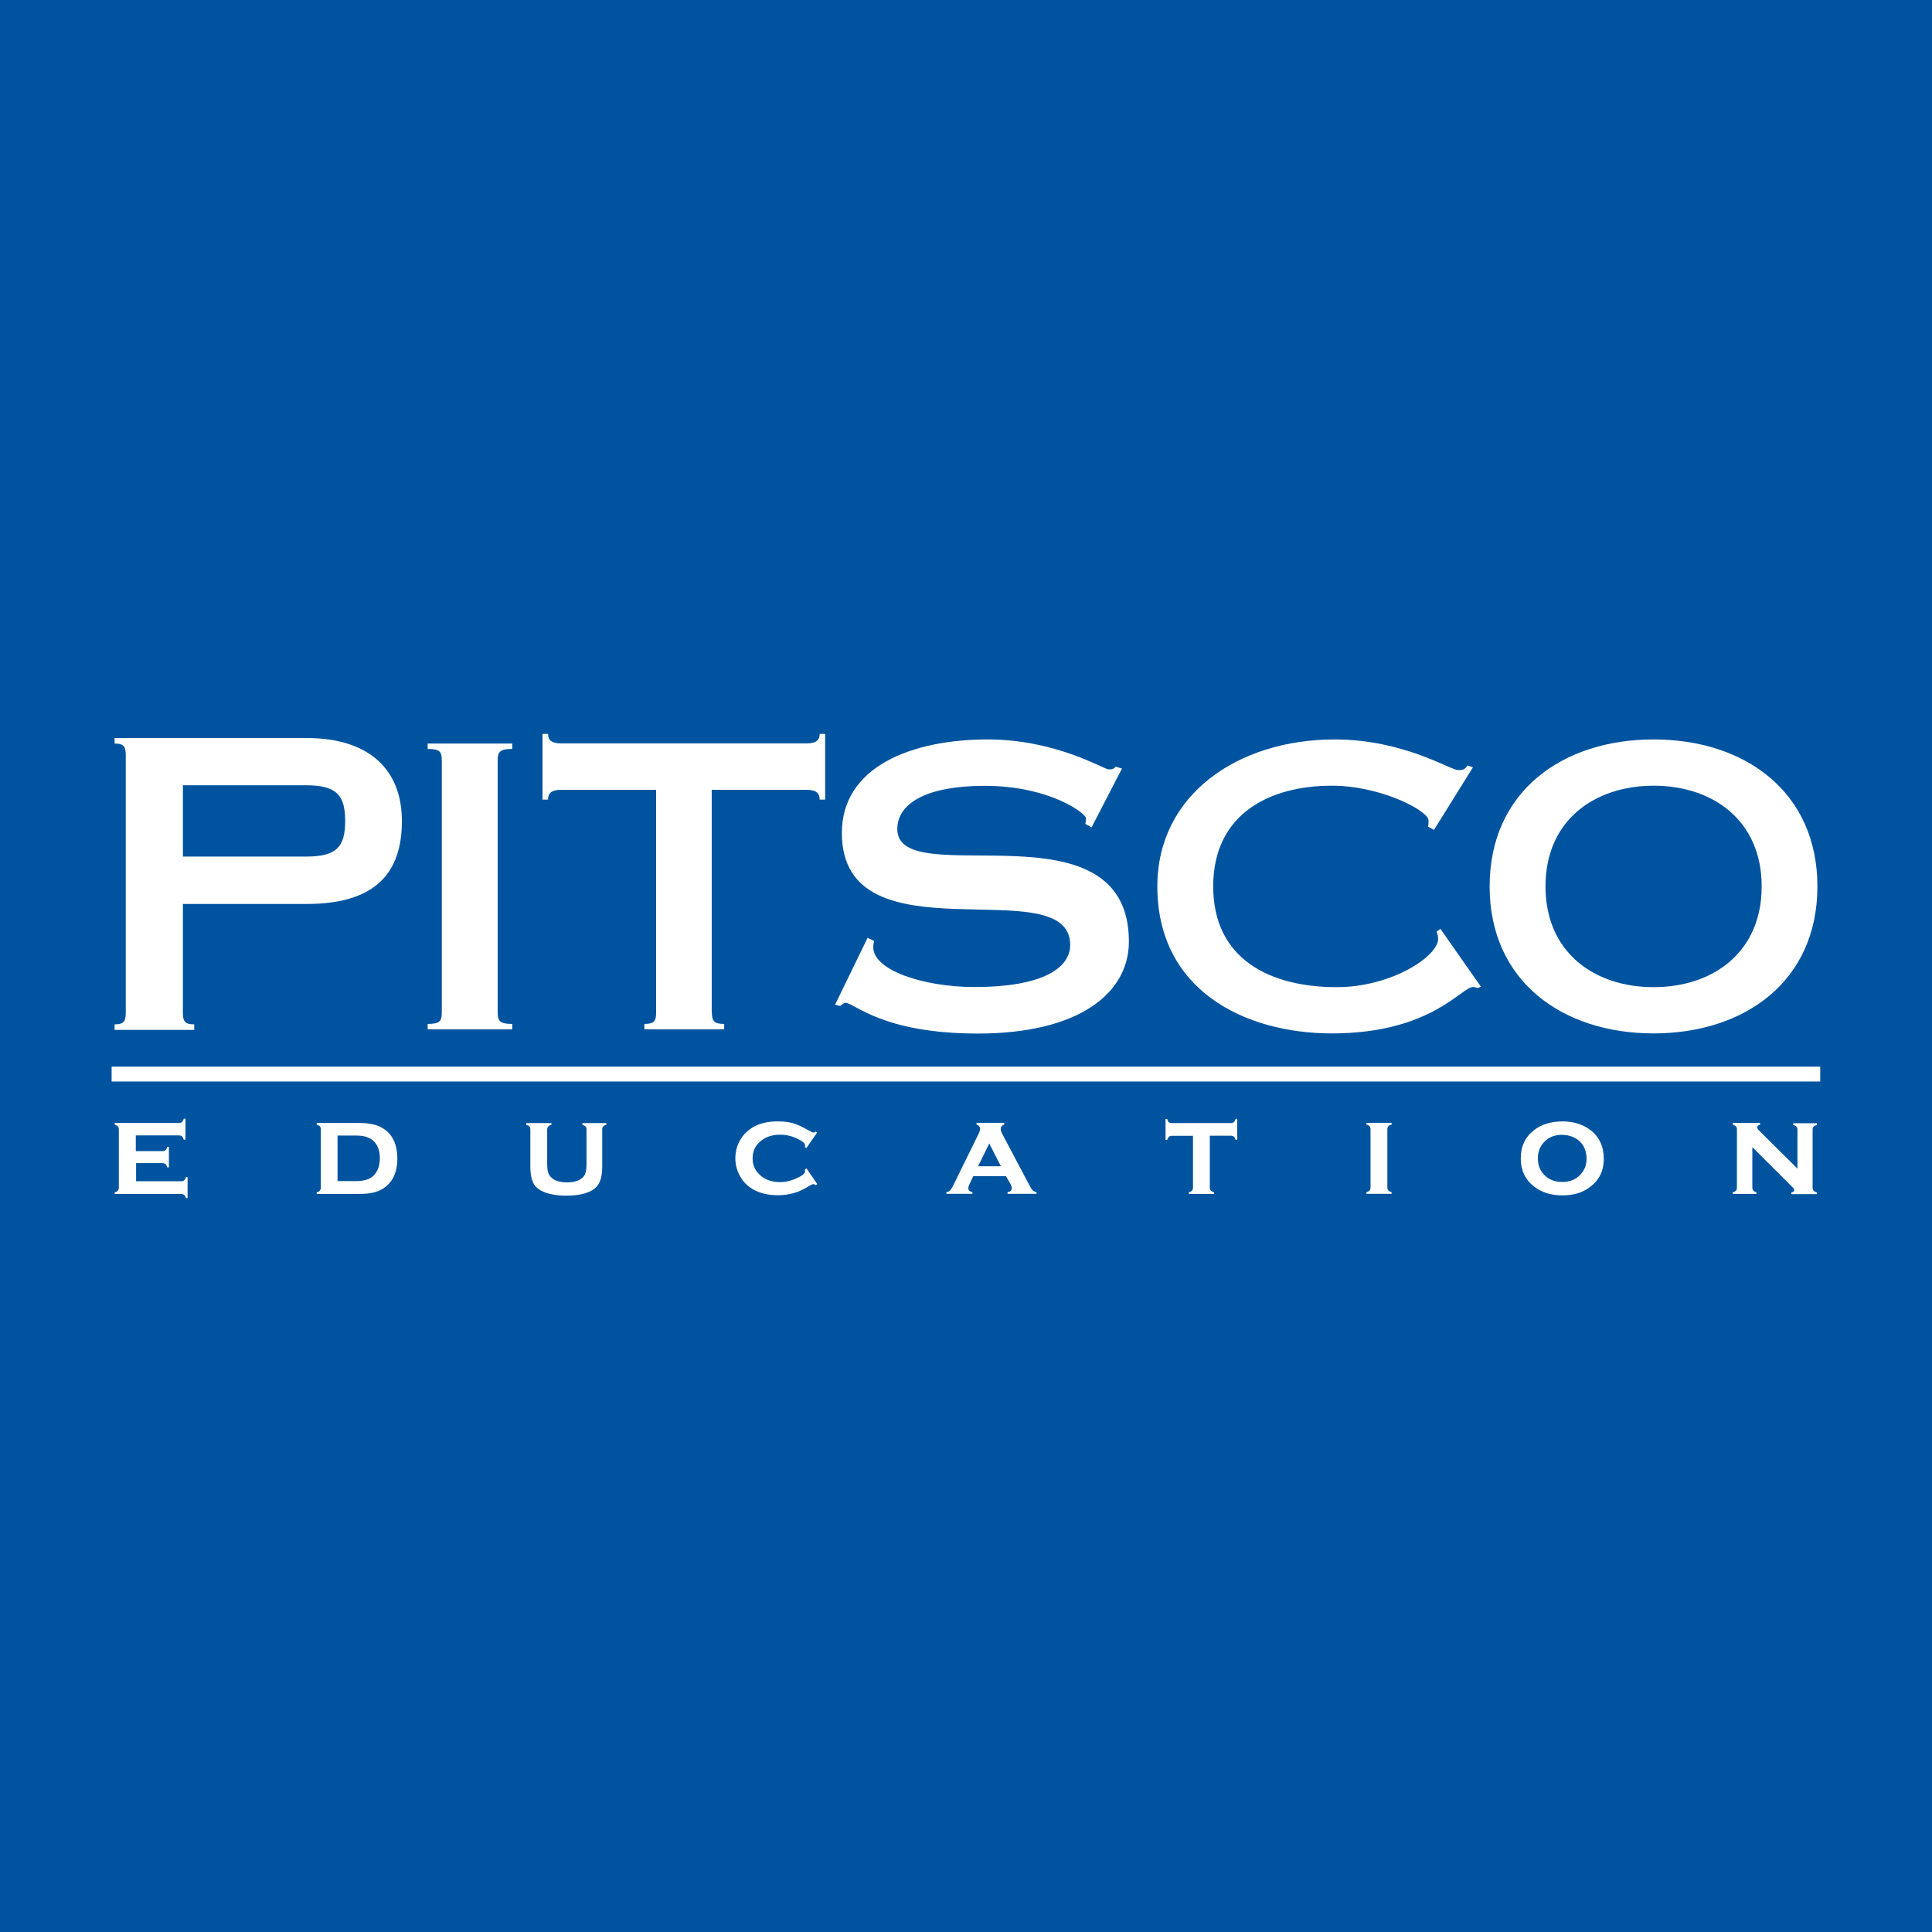 <?xml version="1.0" encoding="utf-8"?>
<!-- Generator: Adobe Illustrator 27.0.1, SVG Export Plug-In . SVG Version: 6.00 Build 0)  -->
<svg version="1.2" baseProfile="tiny-ps" id="Layer_1" xmlns="http://www.w3.org/2000/svg" xmlns:xlink="http://www.w3.org/1999/xlink"
	 viewBox="0 0 1365.7 1365.7" xml:space="preserve">
<title>PITSCO EDUCATION</title>
<rect x="-16.5" y="-14.8" fill="#00539F" width="1393.1" height="1386.4"/>
<g>
	<g>
		<path fill="#FFFFFF" d="M129.3,605.5h87c21.6,0,27.7-6.8,27.7-25.2s-6.3-25.2-27.7-25.2h-87V605.5z M129.3,715.5
			c0,6.3,1.1,8.6,8,8.6v3.9H81v-3.9c6.8,0,7.9-2.3,7.9-8.6V534.2c0-6.3-1.1-8.6-7.9-8.6v-3.9h135.7c44.7,0,67.4,22.7,67.4,58.7
			S266.1,639,216.8,639h-87.5V715.5z"/>
		<path fill="#FFFFFF" d="M1092.5,626.6c0,46.4,34.2,71.2,76.4,71.2s76.4-24.8,76.4-71.2c0-46.4-34.2-71.2-76.4-71.2
			C1126.6,555.5,1092.5,580.2,1092.5,626.6 M1284.7,626.6c0,67.2-51.6,103.9-115.9,103.9c-64.1,0-115.8-36.7-115.8-103.9
			s51.6-103.9,115.8-103.9C1233,522.6,1284.7,559.4,1284.7,626.6"/>
		<path fill="#FFFFFF" d="M351.8,715.5c0,6.1,1.4,8.3,10.3,8.3v3.8h-59.8v-3.8c8.9,0,10-2.2,10-8.3V537.7c0-6.1-1.1-8.3-10-8.3v-3.8
			h59.8v3.8c-8.9,0-10.3,2.2-10.3,8.3V715.5z"/>
		<path fill="#FFFFFF" d="M503.2,715.5c0,6.1,1.4,8.3,8.7,8.3v3.8h-56.4v-3.8c7.2,0,8.3-2.2,8.3-8.3V558.3h-67
			c-6.7,0-9.4,2.2-9.4,6.9h-3.9v-46.4h3.9c0,4.5,2.7,6.7,9.4,6.7h173.2c6.7,0,9.4-2.2,9.4-6.7h3.9v46.4h-3.9c0-4.7-2.7-6.9-9.4-6.9
			h-66.9V715.5z"/>
		<path fill="#FFFFFF" d="M771.6,584.9l-4.4-2.5c0.2-1.1,0.5-2.5,0.5-3.9c0-3.6-26.1-23-71.4-23c-43.3,0-62,13.3-62,30.6
			c0,45.5,163.7-21.2,163.7,79.5c0,36.6-35.5,65-106.7,65c-67.8,0-87.3-21.7-93.6-21.7c-1.6,0-2.5,1.4-3.8,2.2l-3.6-0.9l23-47.3
			l4.5,2.2c0,1.1-0.5,2.2-0.5,4.5c0,16.4,35.9,28.1,71.4,28.1c50.5,0,67.8-14.5,67.8-29.7c0-54.5-161.4,13-161.4-79.2
			c0-46.7,49.1-66.1,103.1-66.1c48.4,0,82.2,21.2,85.5,21.2c3.6,0,4.2-1.1,5-2l4.4,1.4L771.6,584.9z"/>
		<path fill="#FFFFFF" d="M1013.7,586.6l-4.2-2.2c0.3-1.6,0.3-3.1,0.3-4.5c0-6.7-33.6-24.5-68.3-24.5c-44.2,0-83.9,20-83.9,71.2
			c0,51.1,39.7,71.2,87.3,71.2c38.6,0,71.7-21.7,71.7-34.2c0-1.4-0.5-3.9-1.1-5l2.7-2l28.6,40.8l-2.2,1.1c-0.8-0.5-2.5-0.8-3.3-0.8
			c-8.3,0-29.7,32.8-99.8,32.8c-62,0-123.4-30.8-123.4-103.9c0-65,57.2-103.9,125.3-103.9c48.9,0,81.7,21.7,87.5,21.7
			c2.9,0,4.5-0.3,6.5-3.3l3.8,1.3L1013.7,586.6z"/>
	</g>
	<rect x="78.9" y="754" fill="#FFFFFF" width="1207.8" height="10.5"/>
	<g>
		<path fill="#FFFFFF" d="M96.2,822.7v12.3h31.9c0.9,0,1.6-0.2,2.1-0.7c0.5-0.4,0.9-1.1,1.2-2.2h1.2v14.8h-1.2
			c-0.2-1.1-0.7-1.8-1.2-2.2c-0.4-0.4-1.2-0.7-2.2-0.7H81.1v-1.2c1.1-0.2,1.8-0.7,2.2-1.2c0.4-0.4,0.7-1.2,0.7-2.2v-41.1
			c0-0.9-0.2-1.6-0.7-2.1c-0.4-0.4-1.2-0.9-2.2-1.2v-1.2h45.4c1,0,1.6-0.2,2.2-0.7c0.4-0.4,0.9-1.2,1.2-2.3h1.2v14.8h-1.2
			c-0.3-1.1-0.8-1.9-1.2-2.3c-0.4-0.4-1.2-0.7-2.2-0.7H96v11.1h18.9c0.9,0,1.6-0.2,2.1-0.7c0.5-0.4,0.9-1.2,1.2-2.3h1.2v14.5h-1.2
			c-0.3-1.1-0.7-1.9-1.2-2.3c-0.4-0.4-1.2-0.7-2.2-0.7H96.2V822.7z"/>
		<path fill="#FFFFFF" d="M226.8,839.4v-41.1c0-0.9-0.2-1.6-0.7-2.1s-1.1-0.9-2.2-1.2v-1.2h29.5c6.1,0,11,0.8,14.5,2.3
			c4.9,2.2,8.6,5.7,10.7,10.6c1.5,3.4,2.3,7.5,2.3,12.2c0,8.6-2.5,15.1-7.7,19.5c-2.3,2-5,3.4-8.1,4.3c-3.2,0.9-7,1.3-11.7,1.3
			h-29.5v-1.2c1.1-0.2,1.8-0.7,2.2-1.2C226.5,841.1,226.8,840.4,226.8,839.4z M238.7,834.9h12.8c5.9,0,10.2-1.3,12.8-4.1
			c2.7-2.9,4.2-6.8,4.2-12c0-5.2-1.4-9.2-4.2-12c-1.3-1.4-3.1-2.4-5.2-3.1c-2-0.7-4.6-1-7.7-1h-12.8V834.9z"/>
		<path fill="#FFFFFF" d="M425.7,798.3V825c0,6-1.2,10.5-3.6,13.4c-3.8,4.5-11.2,6.8-21.8,6.8c-7.1,0-12.9-1.1-17.3-3.3
			c-3.2-1.6-5.4-3.8-6.5-6.8c-1.1-2.7-1.6-6-1.6-10.1v-26.6c0-0.9-0.2-1.6-0.7-2.1s-1.2-0.9-2.2-1.2v-1.2h17.8v1.2
			c-1.1,0.3-1.9,0.7-2.3,1.2c-0.4,0.5-0.7,1.2-0.7,2.1v24.2c0,2.7,0.2,4.9,0.8,6.5s1.3,2.7,2.6,3.7c2.4,2,6,3,10.6,3s8.2-1,10.6-3
			c1.2-1,2.1-2.2,2.5-3.7s0.7-3.6,0.7-6.5v-24.2c0-0.9-0.2-1.6-0.7-2.1s-1.2-0.9-2.2-1.2v-1.2h16.9v1.2c-1.1,0.3-1.9,0.7-2.2,1.2
			C425.9,796.8,425.7,797.4,425.7,798.3z"/>
		<path fill="#FFFFFF" d="M570.1,825.9l7.6,11.1l-1,0.8c-0.7-0.5-1.3-0.8-1.6-0.8c-0.5,0-1.8,0.5-3.5,1.6c-4.1,2.4-7.7,4.1-10.9,4.9
			s-6.8,1.4-10.9,1.4c-8.2,0-14.9-2-20.1-5.9c-3-2.2-5.3-5-7-8.4c-1.9-3.6-2.9-7.6-2.9-11.8c0-5.9,1.8-11.1,5.2-15.6
			c5.4-7,13.6-10.5,24.7-10.5c4.1,0,7.7,0.4,10.9,1.3c3.2,1,6.8,2.6,10.9,5c1.9,1.1,3.1,1.6,3.5,1.6c0.4,0,1-0.2,1.6-0.8l1,0.8
			l-7.6,11l-1-0.8c0-0.3,0-0.5,0.1-0.7c0-0.3,0-0.4,0-0.5c0-1.4-2-3.1-6-4.9c-3.8-1.8-7.7-2.6-11.6-2.6c-5.5,0-9.9,1.4-13.5,4.3
			c-4.1,3.2-6,7.3-6,12.4s2,9.2,6,12.5c3.5,2.9,8,4.3,13.5,4.3c4.3,0,8.4-1.1,12.7-3.2c3.3-1.6,4.9-3.2,4.9-4.4c0-0.1,0-0.5-0.1-1.3
			L570.1,825.9z"/>
		<path fill="#FFFFFF" d="M711.1,831.4h-23.1l-2.6,5.5c-0.7,1.3-0.9,2.4-0.9,3.1c0,1.4,1,2.3,2.9,2.7v1.2h-18.4v-1.2
			c1.1-0.2,2-0.5,2.5-1.1c0.5-0.4,1.2-1.5,2-3l18.3-37.2c0.7-1.4,1-2.6,1-3.6c0-1.2-0.9-2.2-2.5-2.9v-1.2h19.5v1.2
			c-1.6,0.7-2.4,1.6-2.4,3.1c0,1,0.3,2.2,1.1,3.6l19.1,36.1c1,2,1.9,3.2,2.4,3.8c0.7,0.5,1.5,1,2.7,1.2v1.2h-20.5v-1.2
			c2-0.3,3-1.2,3-2.7c0-1-0.3-2.1-1.1-3.4L711.1,831.4z M707.5,824.4l-8.2-16.1l-7.9,16.1H707.5z"/>
		<path fill="#FFFFFF" d="M855.2,802.9v36.5c0,1,0.2,1.6,0.7,2.2c0.4,0.4,1.2,0.9,2.3,1.2v1.2h-17.8v-1.2c1-0.2,1.8-0.7,2.2-1.2
			c0.4-0.4,0.7-1.2,0.7-2.2v-36.5h-14.8c-1,0-1.6,0.2-2.2,0.7c-0.4,0.4-0.9,1.2-1.2,2.2h-1.2V791h1.2c0.2,1.1,0.7,1.8,1.1,2.2
			c0.4,0.4,1.2,0.7,2.2,0.7H870c1,0,1.6-0.2,2.2-0.7s0.9-1.2,1.2-2.3h1.2v14.8h-1.2c-0.3-1.1-0.7-1.9-1.2-2.2
			c-0.5-0.4-1.2-0.7-2.2-0.7h-14.8V802.9z"/>
		<path fill="#FFFFFF" d="M980.7,798.3v41c0,1,0.2,1.6,0.7,2.2c0.4,0.4,1.2,0.9,2.3,1.2v1.2h-17.8v-1.2c1.1-0.2,1.8-0.7,2.2-1.2
			c0.4-0.4,0.7-1.2,0.7-2.2v-41.1c0-0.9-0.2-1.6-0.7-2.1s-1.2-0.9-2.2-1.2v-1.2h17.8v1.2c-1.1,0.3-1.9,0.7-2.3,1.2
			C980.9,796.8,980.7,797.4,980.7,798.3z"/>
		<path fill="#FFFFFF" d="M1104.2,792.7c8,0,14.6,2,20,6.1c6.4,4.9,9.5,11.7,9.5,20.5c0,8.2-3.2,14.8-9.5,19.6
			c-5.3,4.1-11.8,6.1-19.8,6.1s-14.6-2.1-19.8-6.1c-6.4-4.9-9.6-11.6-9.6-20.1c0-8.6,3.2-15.2,9.6-20.1
			C1089.7,794.8,1096.3,792.8,1104.2,792.7z M1104.2,802.2c-5.2,0-9.4,1.6-12.6,5c-3,3.1-4.5,7-4.5,11.7s1.5,8.6,4.5,11.6
			c3.3,3.4,7.5,5,12.7,5c5.2,0,9.4-1.6,12.7-5c3-3.1,4.5-6.9,4.5-11.4c0-4.9-1.5-8.9-4.5-12C1113.6,803.9,1109.4,802.3,1104.2,802.2
			z"/>
		<path fill="#FFFFFF" d="M1238.7,810.9v28.5c0,1,0.2,1.6,0.7,2.2c0.4,0.4,1.1,0.9,2.2,1.2v1.2h-16.7v-1.2c1.1-0.2,1.8-0.7,2.2-1.2
			c0.4-0.4,0.7-1.2,0.7-2.2v-41.1c0-0.9-0.2-1.6-0.7-2.1c-0.4-0.4-1.1-0.9-2.2-1.2v-1.2h19.3v1.2c-1.3,0.3-2,0.9-2,1.8
			c0,0.8,0.4,1.5,1.4,2.5l27,26.8v-27.6c0-0.9-0.2-1.6-0.7-2.1s-1.2-0.9-2.3-1.2v-1.2h16.7v1.2c-1.1,0.3-1.9,0.7-2.3,1.2
			c-0.4,0.5-0.7,1.2-0.7,2.1v41c0,1,0.2,1.6,0.7,2.2c0.4,0.4,1.2,0.9,2.3,1.2v1.2h-18v-1.2c1.3-0.2,2-0.8,2-1.6
			c0-0.4-0.2-0.9-0.5-1.3s-1.2-1.3-2.5-2.6L1238.7,810.9z"/>
	</g>
</g>
</svg>

